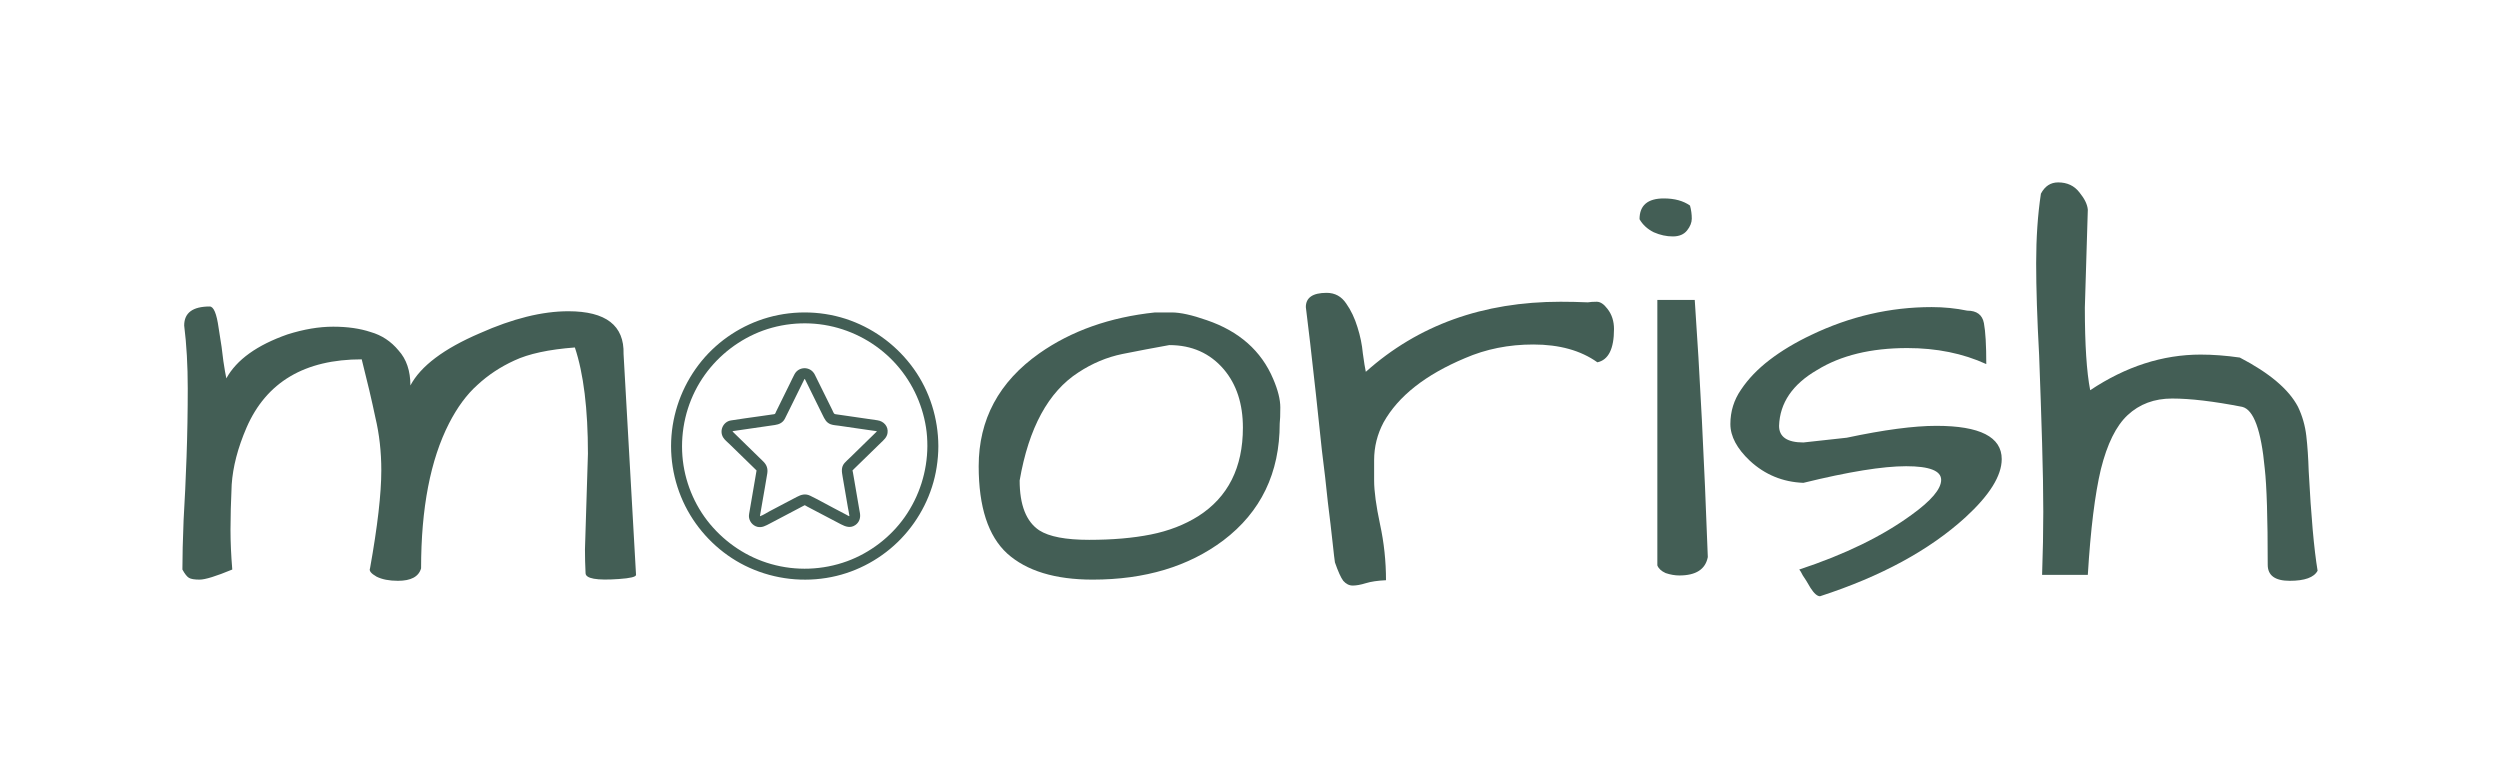 <svg version="1.1" xmlns="http://www.w3.org/2000/svg" viewBox="-281.2 -975.2 4210.496 1311.4"><desc>Created with Snap</desc><defs></defs><g><g><g transform="matrix(1,0,0,-1,0,0)"><g transform="matrix(1,0,0,1,0,0)"><path d="M110 16Q69 -1 55 -1Q42 -1 37 2Q32 5 26 16Q26 49 28 99Q31 149 33 206Q35 263 35 321Q35 379 29 427Q29 459 72 459Q82 459 87 423Q93 387 95 367Q98 347 100 338Q126 385 203 412Q244 425 280 425Q316 425 343 416Q371 408 390 385Q410 363 410 326Q436 375 527 414Q610 451 676 451Q771 451 769 379L790 7Q790 2 761 0Q705 -4 705 10Q704 30 704 50L709 211Q709 324 687 390Q621 385 585 368Q550 352 523 327Q496 303 475 262Q428 170 428 18Q422 -3 389 -3Q367 -3 353 4Q339 12 342 18Q361 124 361 183Q361 230 351 272Q342 315 328 370Q184 370 134 255Q112 204 109 159Q107 115 107 83Q107 52 110 16Z" fill="#435e55" style=""></path></g><g transform="matrix(1,0,0,1,797,0)"><g transform="matrix(0.925,0,0,0.925,-55.981,556.991)"><g transform="matrix(1,0,0,-1,0,0)">
<g id="gSkv8ca3dy2d6">
</g>
<g id="gSkv8ca3dy2d7">
</g>
<g id="gSkv8ca3dy2d8">
</g>
<g id="gSkv8ca3dy2d9">
</g>
<g>
	<path d="M558.6,219.4c-28.7-40.1-68.7-70.8-115-87.9c-47.7-17.6-101.1-19.4-150-5.6c-47.1,13.3-89.9,41.2-121,79
		c-31.8,38.8-51.1,86.2-55.1,136.3c-4,50.3,8.1,101.6,34.3,144.7c25.2,41.6,63.1,75.7,107.6,95.7c46.8,21.1,99.1,27,149.4,16.9
		c48.2-9.6,93.1-34.6,127-70.1c33.9-35.4,57-81.2,64.5-129.7c2-12.8,3.1-25.7,3.1-38.6C603.2,309.9,587.8,260.2,558.6,219.4z
		 M542.1,489.5c-25.7,36.4-63.1,65-105,80.3c-44.2,16.1-92.9,18-138.1,5.1c-43.6-12.3-82.4-38.1-111.4-72.9
		c-28.9-34.7-46.7-78.8-50.2-123.8c-3.6-46.8,7.3-93.8,31.6-133.9c23.4-38.5,58.2-69.2,99.2-88c42-19.2,90.6-24.5,135.9-15.3
		c44.8,9.1,86,31.8,117.5,64.8S573.8,281,580.9,326c1.8,11.2,2.5,22.6,2.5,34C583.2,406.4,568.8,451.5,542.1,489.5z" fill="#435e55" style=""></path>
	<path d="M278.66,486.83c0,0.01,0,0.02-0.01,0.03c0.02-0.03,0.04-0.06,0.04-0.06C278.68,486.8,278.68,486.82,278.66,486.83z" fill="#435e55" style=""></path>
	<path d="M492.4,313.1c-18.6-2.7-37.2-5.4-55.8-8.1c-6.7-1-13.5-1.8-20.2-2.9c-1.5-0.2-2.2-0.5-3.1-1.6c-1.2-1.6-1.9-3.9-2.8-5.7
		c-8.8-17.7-17.5-35.5-26.3-53.2c-1.9-3.9-3.8-7.8-5.8-11.7c-0.2-0.4-0.3-0.7-0.6-1.1c-0.4-0.8-0.9-1.5-1.4-2.1
		c-8.7-12-27.4-11.1-34.8,2.4c-2.9,5.4-5.5,11.1-8.2,16.6c-8.5,17.3-17,34.5-25.5,51.8c-0.5,1-1,2.8-1.7,3.6c-1,1.1-2.9,1.1-4.4,1.3
		c-7.9,1.1-15.8,2.3-23.7,3.4c-17.5,2.5-35,4.8-52.4,7.6c-14.1,2.3-21.5,18.5-14.2,30.8c2.9,4.8,8,8.7,11.9,12.5
		c14.3,13.9,28.5,27.8,42.8,41.7c1.8,1.7,3.5,3.6,5.3,5.2c0.2,0.2,0.5,0.6,0.8,0.8c0,0,0.1,0,0.1,0.1c-1.2,6.5-2.2,13-3.3,19.4
		c-3.2,18.7-6.4,37.4-9.6,56c-0.4,2.5-1,5.1-1,7.6c0.1,9,6.5,17.4,15.4,19.6c8.5,2.1,15.4-2.2,22.6-5.9
		c17.5-9.2,35.1-18.4,52.6-27.7c2.9-1.5,5.8-3,8.7-4.6c0.6-0.3,2.4-1,2.1-1.2c1.3,0.2,3.2,1.7,4.3,2.3c3.3,1.7,6.6,3.5,9.9,5.2
		c17.3,9.1,34.7,18.2,52,27.3c8.5,4.5,17.5,7.5,26.3,1.3c7.1-5,9.6-12.9,8.3-21.3c-0.3-1.9-0.6-3.8-1-5.6
		c-3.3-19.3-6.6-38.5-9.9-57.8c-0.6-3.6-1.2-7.3-1.9-10.9c-0.2-1.1-0.6-2.5-0.8-3.7c0.1-0.1,0.3-0.5,0.6-0.7c0.6-0.3,1.1-1,1.5-1.5
		c2.3-2.2,4.6-4.5,6.9-6.7c14.2-13.8,28.4-27.7,42.6-41.5c5.4-5.2,11.1-9.9,12.2-17.9C512.7,324.2,503.9,314.7,492.4,313.1z
		 M359.7,237.9c-0.06,0.12-0.15,0.24-0.2,0.29C359.51,238,359.6,237.9,359.7,237.9z M228.5,333.5
		C228.8,333.8,228.5,333.8,228.5,333.5L228.5,333.5z M441.2,487.8c-0.2,0,0-0.2,0.2-0.3C441.3,487.7,441.2,487.8,441.2,487.8z
		 M491.02,333.95c-0.36,0.2-0.65,0.47-0.92,0.75c-1.7,1.8-3.6,3.5-5.4,5.3c-6.8,6.6-13.5,13.2-20.3,19.8c-7.2,7-14.3,14-21.5,21
		c-3.5,3.4-7.2,6.6-10.4,10.2c-6.5,7.6-4.9,16-3.4,24.8c1.5,8.9,3.1,17.9,4.6,26.8c1.7,9.9,3.4,19.9,5.1,29.8
		c0.8,4.8,2.1,9.7,2.6,14.5c0,0.1,0,0.3,0,0.4c-0.1,0.1-0.2,0.1-0.4,0.3c0,0-0.1,0-0.1,0.1c-1.7-0.5-3.4-1.8-5-2.6
		c-7.8-4.1-15.6-8.2-23.4-12.3c-14.1-7.4-28-15.3-42.4-22.3c-8.8-4.3-16.4-2.1-24.3,2.1c-7.4,3.9-14.8,7.8-22.1,11.6
		c-9.2,4.9-18.5,9.7-27.7,14.6c-5.3,2.8-10.8,6.6-16.5,8.7c-0.2,0.1-0.7,0.2-0.5,0.2c0.8-0.2,0.5,0.8-0.2-0.1c0-0.1-0.1-0.3-0.2-0.4
		c0.02-0.12,0.04-0.22,0.06-0.34c-0.03,0.05-0.06,0.12-0.06,0.24c0-0.16,0.01-0.24,0.06-0.27c0.16-0.85,0.26-1.66,0.44-2.53
		c1.4-7.9,2.7-15.8,4.1-23.7c2.9-16.9,6-33.8,8.7-50.7c1.4-8.7-1-15.7-7.3-21.8c-5.4-5.2-10.7-10.5-16.1-15.7
		c-12.7-12.4-25.4-24.8-38.1-37.2c-0.4-0.4-0.9-0.9-1.3-1.3l-0.1-0.1c0.3,0.2,0-0.2-0.3-0.5c0.1-0.1,0.2-0.2,0.2-0.3
		c0.3-0.1,0.8-0.2,0.8-0.2c0.5-0.1,1.1-0.2,1.6-0.3c6.4-1,12.9-1.9,19.3-2.8c18.4-2.7,36.8-5.3,55.2-8c7.6-1.1,14.3-4.1,18.1-11.4
		c2.8-5.4,5.4-10.9,8.1-16.3c8.3-16.9,16.7-33.8,25-50.7c0.7-1.5,1.4-3,2.2-4.4c0.2-0.4,0.2-0.5,0.6-1c0.3,0.1,0.9,0.3,0.3,0
		c0.02,0,0.05,0,0.1,0c-0.07,0-0.16-0.01-0.26-0.05c-0.01-0.01-0.04-0.02-0.04-0.05c0.3-0.1,0.6,0.1,0.4,0.1c0.1,0-0.1-0.1,0.5,0.9
		c6.5,13.2,13,26.4,19.5,39.6c4.1,8.4,8.3,16.7,12.4,25.1c3.5,7.1,6.5,13.9,14.7,16.9c4.7,1.7,10.1,1.9,15,2.6
		c9.8,1.4,19.7,2.9,29.5,4.3c9.5,1.4,18.9,2.7,28.4,4.1c2.6,0.4,5.3,0.7,7.9,1.1c0.5,0.1,1,0.1,1.4,0.2c0.4,0.1,1.8,0.2,1.2,0.2
		c-0.3,0,0,0.2,0.4,0.3c0,0.1,0,0.3,0.1,0.3C491.16,333.71,491.02,333.92,491.02,333.95z" fill="#435e55" style=""></path>
</g>
<desc>Created with Snap</desc><defs></defs></g></g></g><g transform="matrix(1,0,0,1,1315.096,0)"><path d="M52 190Q52 308 154 380Q235 437 349 449Q355 449 377 449Q399 449 436 436Q518 408 548 337Q560 309 560 289Q560 270 559 262Q559 137 464 65Q376 -1 244 -1Q149 -1 100 43Q52 87 52 190ZM121 166Q121 104 154 82Q179 66 238 66Q297 66 342 75Q387 84 422 106Q497 154 497 255Q497 315 465 353Q430 394 373 394Q334 387 294 379Q255 371 220 348Q144 299 121 166Z" fill="#435e55" style=""></path></g><g transform="matrix(1,0,0,1,1891.096,0)"><path d="M518 365Q476 395 410 395Q348 395 295 372Q195 330 158 264Q142 234 142 200Q142 194 142 166Q142 139 152 92Q162 46 162 -2Q141 -3 128 -7Q115 -11 106 -11Q97 -11 90 -3Q84 5 76 28Q75 34 72 62Q69 90 64 130Q60 170 54 217Q49 265 44 311Q33 411 27 458Q27 482 62 482Q83 482 95 464Q107 447 114 424Q121 402 123 380Q126 358 128 349Q260 467 456 467Q478 467 502 466Q508 467 517 467Q526 467 535 455Q546 441 546 421Q546 371 518 365Z" fill="#435e55" style=""></path></g><g transform="matrix(1,0,0,1,2456.096,0)"><path d="M54 470L117 470Q130 283 139 37Q133 6 91 6Q80 6 68 10Q57 15 54 23L54 470ZM24 606Q24 641 65 641Q92 641 109 629Q112 618 112 607Q112 597 104 587Q96 577 80 577Q64 577 48 584Q32 592 24 606Z" fill="#435e55" style=""></path></g><g transform="matrix(1,0,0,1,2611.096,0)"><path d="M369 258Q479 258 479 202Q479 160 418 104Q327 21 173 -29Q166 -29 157 -15Q149 -1 144 6Q140 14 138 16Q253 54 327 108Q377 144 377 167Q377 190 318 190Q259 190 145 162Q93 164 55 199Q22 230 22 261Q22 293 40 319Q58 346 88 369Q118 392 158 411Q256 458 361 458Q392 458 421 452Q445 452 449 431Q453 410 453 362Q394 389 320 389Q228 389 168 352Q106 316 104 258Q104 230 145 230L218 238Q312 258 369 258Z" fill="#435e55" style=""></path></g><g transform="matrix(1,0,0,1,3125.096,0)"><path d="M497 14Q488 -3 450 -3Q413 -3 413 24Q413 142 408 186Q399 283 370 290Q298 304 252 304Q207 304 177 276Q148 249 132 185Q117 122 110 7L33 7Q35 64 35 113Q35 162 33 229Q31 297 28 377Q23 469 23 532Q23 596 31 649Q41 668 60 668Q83 668 96 651Q109 635 110 622L105 457Q105 364 114 318Q204 378 300 378Q331 378 366 373Q441 334 464 290Q475 267 478 241Q481 215 482 182Q488 68 497 14Z" fill="#435e55" style=""></path></g></g></g></g></svg>
